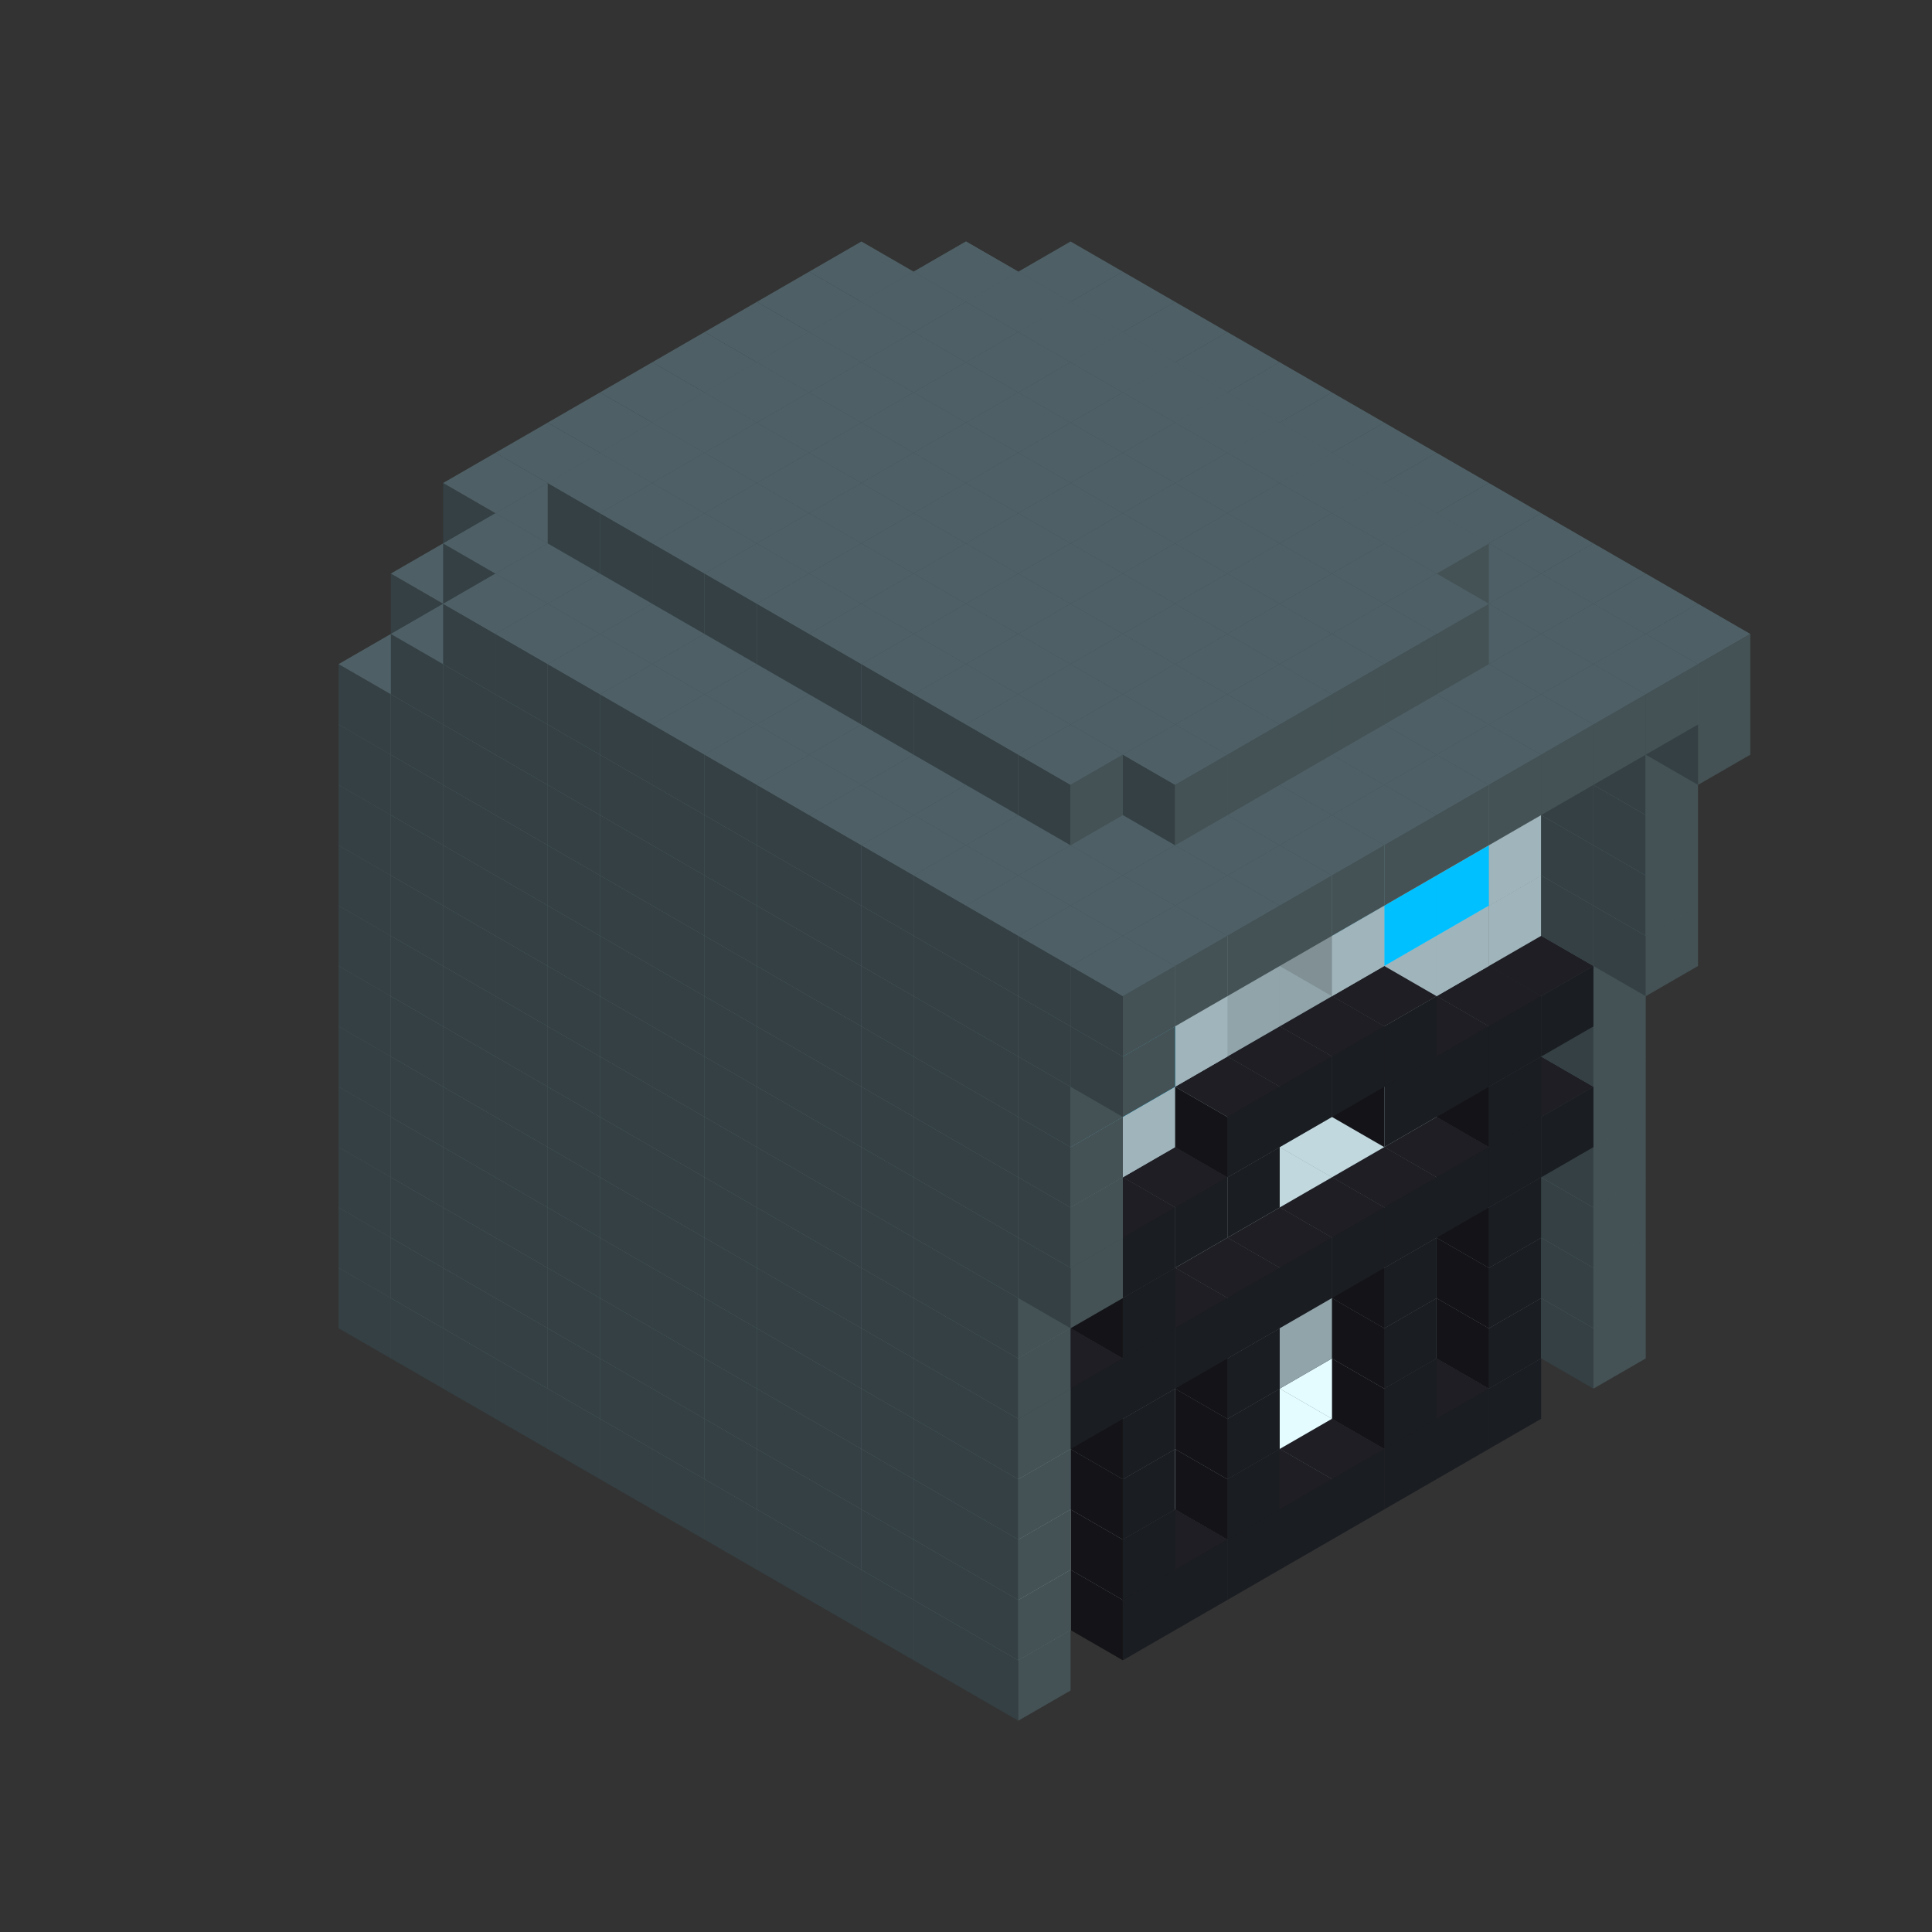 
<svg width='600' height='600' viewBox='4436371 5550000 3200000 3200000' xmlns='http://www.w3.org/2000/svg' xmlns:xlink='http://www.w3.org/1999/xlink'>
<rect x="4436371" y="5550000" width="3200000" height="3200000" fill="#333333" stroke="none"/>
<use xlink:href='#v-0x0000011a-6' transform='translate(1936371,3050000)'/>
<use xlink:href='#v-0x0000011a-6' transform='translate(983738,3600000)'/>
<use xlink:href='#v-0x0000011a-6' transform='translate(2022974,3100000)'/>
<use xlink:href='#v-0x0000011a-6' transform='translate(1070341,3650000)'/>
<use xlink:href='#v-0x0000011a-6' transform='translate(2109577,3150000)'/>
<use xlink:href='#v-0x0000011a-6' transform='translate(1156944,3700000)'/>
<use xlink:href='#v-0x0000011a-6' transform='translate(2196180,3200000)'/>
<use xlink:href='#v-0x0000011a-6' transform='translate(1243547,3750000)'/>
<use xlink:href='#v-0x0000011a-6' transform='translate(2282783,3250000)'/>
<use xlink:href='#v-0x0000011a-6' transform='translate(1330150,3800000)'/>
<use xlink:href='#v-0x0000011a-6' transform='translate(2369386,3300000)'/>
<use xlink:href='#v-0x0000011a-6' transform='translate(1416753,3850000)'/>
<use xlink:href='#v-0x0000011a-6' transform='translate(2455989,3350000)'/>
<use xlink:href='#v-0x0000011a-6' transform='translate(1503356,3900000)'/>
<use xlink:href='#v-0x0000011a-6' transform='translate(2542592,3400000)'/>
<use xlink:href='#v-0x0000011a-6' transform='translate(1589959,3950000)'/>
<use xlink:href='#v-0x0000011a-6' transform='translate(2629195,3450000)'/>
<use xlink:href='#v-0x0000011a-6' transform='translate(1676562,4000000)'/>
<use xlink:href='#v-0x0000011a-6' transform='translate(2715798,3500000)'/>
<use xlink:href='#v-0x0000011a-6' transform='translate(1763165,4050000)'/>
<use xlink:href='#v-0x0000011a-6' transform='translate(2802401,3550000)'/>
<use xlink:href='#v-0x0000011a-6' transform='translate(1849768,4100000)'/>
<use xlink:href='#v-0x0000011a-6' transform='translate(2889004,3600000)'/>
<use xlink:href='#v-0x0000011a-4' transform='translate(2802401,3650000)'/>
<use xlink:href='#v-0x0000011a-4' transform='translate(2715798,3700000)'/>
<use xlink:href='#v-0x0000011a-4' transform='translate(2629195,3750000)'/>
<use xlink:href='#v-0x0000011a-4' transform='translate(2542592,3800000)'/>
<use xlink:href='#v-0x0000011a-4' transform='translate(2455989,3850000)'/>
<use xlink:href='#v-0x0000011a-4' transform='translate(2369386,3900000)'/>
<use xlink:href='#v-0x0000011a-4' transform='translate(2282783,3950000)'/>
<use xlink:href='#v-0x0000011a-4' transform='translate(2196180,4000000)'/>
<use xlink:href='#v-0x0000011a-4' transform='translate(2109577,4050000)'/>
<use xlink:href='#v-0x0000011a-4' transform='translate(2022974,4100000)'/>
<use xlink:href='#v-0x0000011a-6' transform='translate(1936371,4150000)'/>
<use xlink:href='#v-0x0000011a-6' transform='translate(2975607,3650000)'/>
<use xlink:href='#v-0x0000011a-5' transform='translate(2802401,3750000)'/>
<use xlink:href='#v-0x0000011a-5' transform='translate(2715798,3800000)'/>
<use xlink:href='#v-0x0000011a-5' transform='translate(2629195,3850000)'/>
<use xlink:href='#v-0x0000011a-5' transform='translate(2542592,3900000)'/>
<use xlink:href='#v-0x0000011a-5' transform='translate(2455989,3950000)'/>
<use xlink:href='#v-0x0000011a-5' transform='translate(2369386,4000000)'/>
<use xlink:href='#v-0x0000011a-5' transform='translate(2282783,4050000)'/>
<use xlink:href='#v-0x0000011a-5' transform='translate(2196180,4100000)'/>
<use xlink:href='#v-0x0000011a-6' transform='translate(2022974,4200000)'/>
<use xlink:href='#v-0x0000011a-6' transform='translate(1936371,2950000)'/>
<use xlink:href='#v-0x0000011a-6' transform='translate(983738,3500000)'/>
<use xlink:href='#v-0x0000011a-6' transform='translate(2022974,3000000)'/>
<use xlink:href='#v-0x0000011a-6' transform='translate(1070341,3550000)'/>
<use xlink:href='#v-0x0000011a-6' transform='translate(2109577,3050000)'/>
<use xlink:href='#v-0x0000011a-6' transform='translate(1156944,3600000)'/>
<use xlink:href='#v-0x0000011a-6' transform='translate(2196180,3100000)'/>
<use xlink:href='#v-0x0000011a-6' transform='translate(1243547,3650000)'/>
<use xlink:href='#v-0x0000011a-6' transform='translate(2282783,3150000)'/>
<use xlink:href='#v-0x0000011a-6' transform='translate(1330150,3700000)'/>
<use xlink:href='#v-0x0000011a-6' transform='translate(2369386,3200000)'/>
<use xlink:href='#v-0x0000011a-6' transform='translate(1416753,3750000)'/>
<use xlink:href='#v-0x0000011a-6' transform='translate(2455989,3250000)'/>
<use xlink:href='#v-0x0000011a-6' transform='translate(1503356,3800000)'/>
<use xlink:href='#v-0x0000011a-6' transform='translate(2542592,3300000)'/>
<use xlink:href='#v-0x0000011a-6' transform='translate(1589959,3850000)'/>
<use xlink:href='#v-0x0000011a-6' transform='translate(2629195,3350000)'/>
<use xlink:href='#v-0x0000011a-6' transform='translate(1676562,3900000)'/>
<use xlink:href='#v-0x0000011a-6' transform='translate(2715798,3400000)'/>
<use xlink:href='#v-0x0000011a-6' transform='translate(1763165,3950000)'/>
<use xlink:href='#v-0x0000011a-6' transform='translate(2802401,3450000)'/>
<use xlink:href='#v-0x0000011a-2' transform='translate(2715798,3500000)'/>
<use xlink:href='#v-0x0000011a-2' transform='translate(2629195,3550000)'/>
<use xlink:href='#v-0x0000011a-2' transform='translate(2542592,3600000)'/>
<use xlink:href='#v-0x0000011a-2' transform='translate(2455989,3650000)'/>
<use xlink:href='#v-0x0000011a-2' transform='translate(2369386,3700000)'/>
<use xlink:href='#v-0x0000011a-2' transform='translate(2282783,3750000)'/>
<use xlink:href='#v-0x0000011a-2' transform='translate(2196180,3800000)'/>
<use xlink:href='#v-0x0000011a-2' transform='translate(2109577,3850000)'/>
<use xlink:href='#v-0x0000011a-2' transform='translate(2022974,3900000)'/>
<use xlink:href='#v-0x0000011a-2' transform='translate(1936371,3950000)'/>
<use xlink:href='#v-0x0000011a-6' transform='translate(1849768,4000000)'/>
<use xlink:href='#v-0x0000011a-6' transform='translate(2889004,3500000)'/>
<use xlink:href='#v-0x0000011a-1' transform='translate(2802401,3550000)'/>
<use xlink:href='#v-0x0000011a-1' transform='translate(2022974,4000000)'/>
<use xlink:href='#v-0x0000011a-6' transform='translate(1936371,4050000)'/>
<use xlink:href='#v-0x0000011a-6' transform='translate(2975607,3550000)'/>
<use xlink:href='#v-0x0000011a-5' transform='translate(2802401,3650000)'/>
<use xlink:href='#v-0x0000011a-5' transform='translate(2629195,3750000)'/>
<use xlink:href='#v-0x0000011a-5' transform='translate(2369386,3900000)'/>
<use xlink:href='#v-0x0000011a-5' transform='translate(2196180,4000000)'/>
<use xlink:href='#v-0x0000011a-6' transform='translate(2022974,4100000)'/>
<use xlink:href='#v-0x0000011a-6' transform='translate(1936371,2850000)'/>
<use xlink:href='#v-0x0000011a-6' transform='translate(983738,3400000)'/>
<use xlink:href='#v-0x0000011a-6' transform='translate(2022974,2900000)'/>
<use xlink:href='#v-0x0000011a-6' transform='translate(1070341,3450000)'/>
<use xlink:href='#v-0x0000011a-6' transform='translate(2109577,2950000)'/>
<use xlink:href='#v-0x0000011a-2' transform='translate(1243547,3450000)'/>
<use xlink:href='#v-0x0000011a-6' transform='translate(1156944,3500000)'/>
<use xlink:href='#v-0x0000011a-6' transform='translate(2196180,3000000)'/>
<use xlink:href='#v-0x0000011a-2' transform='translate(1330150,3500000)'/>
<use xlink:href='#v-0x0000011a-6' transform='translate(1243547,3550000)'/>
<use xlink:href='#v-0x0000011a-6' transform='translate(2282783,3050000)'/>
<use xlink:href='#v-0x0000011a-2' transform='translate(1416753,3550000)'/>
<use xlink:href='#v-0x0000011a-6' transform='translate(1330150,3600000)'/>
<use xlink:href='#v-0x0000011a-6' transform='translate(2369386,3100000)'/>
<use xlink:href='#v-0x0000011a-2' transform='translate(1503356,3600000)'/>
<use xlink:href='#v-0x0000011a-6' transform='translate(1416753,3650000)'/>
<use xlink:href='#v-0x0000011a-6' transform='translate(2455989,3150000)'/>
<use xlink:href='#v-0x0000011a-2' transform='translate(1589959,3650000)'/>
<use xlink:href='#v-0x0000011a-6' transform='translate(1503356,3700000)'/>
<use xlink:href='#v-0x0000011a-6' transform='translate(2542592,3200000)'/>
<use xlink:href='#v-0x0000011a-2' transform='translate(1676562,3700000)'/>
<use xlink:href='#v-0x0000011a-6' transform='translate(1589959,3750000)'/>
<use xlink:href='#v-0x0000011a-6' transform='translate(2629195,3250000)'/>
<use xlink:href='#v-0x0000011a-2' transform='translate(1763165,3750000)'/>
<use xlink:href='#v-0x0000011a-6' transform='translate(1676562,3800000)'/>
<use xlink:href='#v-0x0000011a-6' transform='translate(2715798,3300000)'/>
<use xlink:href='#v-0x0000011a-2' transform='translate(1849768,3800000)'/>
<use xlink:href='#v-0x0000011a-6' transform='translate(1763165,3850000)'/>
<use xlink:href='#v-0x0000011a-6' transform='translate(2802401,3350000)'/>
<use xlink:href='#v-0x0000011a-2' transform='translate(2715798,3400000)'/>
<use xlink:href='#v-0x0000011a-2' transform='translate(2629195,3450000)'/>
<use xlink:href='#v-0x0000011a-2' transform='translate(2542592,3500000)'/>
<use xlink:href='#v-0x0000011a-2' transform='translate(2455989,3550000)'/>
<use xlink:href='#v-0x0000011a-2' transform='translate(2369386,3600000)'/>
<use xlink:href='#v-0x0000011a-2' transform='translate(2282783,3650000)'/>
<use xlink:href='#v-0x0000011a-2' transform='translate(2196180,3700000)'/>
<use xlink:href='#v-0x0000011a-2' transform='translate(2109577,3750000)'/>
<use xlink:href='#v-0x0000011a-2' transform='translate(2022974,3800000)'/>
<use xlink:href='#v-0x0000011a-2' transform='translate(1936371,3850000)'/>
<use xlink:href='#v-0x0000011a-6' transform='translate(1849768,3900000)'/>
<use xlink:href='#v-0x0000011a-6' transform='translate(2889004,3400000)'/>
<use xlink:href='#v-0x0000011a-6' transform='translate(1936371,3950000)'/>
<use xlink:href='#v-0x0000011a-6' transform='translate(2975607,3450000)'/>
<use xlink:href='#v-0x0000011a-5' transform='translate(2802401,3550000)'/>
<use xlink:href='#v-0x0000011a-5' transform='translate(2629195,3650000)'/>
<use xlink:href='#v-0x0000011a-5' transform='translate(2369386,3800000)'/>
<use xlink:href='#v-0x0000011a-5' transform='translate(2196180,3900000)'/>
<use xlink:href='#v-0x0000011a-6' transform='translate(2022974,4000000)'/>
<use xlink:href='#v-0x0000011a-6' transform='translate(1936371,2750000)'/>
<use xlink:href='#v-0x0000011a-6' transform='translate(983738,3300000)'/>
<use xlink:href='#v-0x0000011a-6' transform='translate(2022974,2800000)'/>
<use xlink:href='#v-0x0000011a-6' transform='translate(1070341,3350000)'/>
<use xlink:href='#v-0x0000011a-6' transform='translate(2109577,2850000)'/>
<use xlink:href='#v-0x0000011a-2' transform='translate(1243547,3350000)'/>
<use xlink:href='#v-0x0000011a-6' transform='translate(1156944,3400000)'/>
<use xlink:href='#v-0x0000011a-6' transform='translate(2196180,2900000)'/>
<use xlink:href='#v-0x0000011a-2' transform='translate(1330150,3400000)'/>
<use xlink:href='#v-0x0000011a-6' transform='translate(1243547,3450000)'/>
<use xlink:href='#v-0x0000011a-6' transform='translate(2282783,2950000)'/>
<use xlink:href='#v-0x0000011a-2' transform='translate(1416753,3450000)'/>
<use xlink:href='#v-0x0000011a-6' transform='translate(1330150,3500000)'/>
<use xlink:href='#v-0x0000011a-6' transform='translate(2369386,3000000)'/>
<use xlink:href='#v-0x0000011a-2' transform='translate(1503356,3500000)'/>
<use xlink:href='#v-0x0000011a-6' transform='translate(1416753,3550000)'/>
<use xlink:href='#v-0x0000011a-6' transform='translate(2455989,3050000)'/>
<use xlink:href='#v-0x0000011a-2' transform='translate(1589959,3550000)'/>
<use xlink:href='#v-0x0000011a-6' transform='translate(1503356,3600000)'/>
<use xlink:href='#v-0x0000011a-6' transform='translate(2542592,3100000)'/>
<use xlink:href='#v-0x0000011a-2' transform='translate(1676562,3600000)'/>
<use xlink:href='#v-0x0000011a-6' transform='translate(1589959,3650000)'/>
<use xlink:href='#v-0x0000011a-6' transform='translate(2629195,3150000)'/>
<use xlink:href='#v-0x0000011a-2' transform='translate(1763165,3650000)'/>
<use xlink:href='#v-0x0000011a-6' transform='translate(1676562,3700000)'/>
<use xlink:href='#v-0x0000011a-6' transform='translate(2715798,3200000)'/>
<use xlink:href='#v-0x0000011a-2' transform='translate(1849768,3700000)'/>
<use xlink:href='#v-0x0000011a-6' transform='translate(1763165,3750000)'/>
<use xlink:href='#v-0x0000011a-6' transform='translate(2802401,3250000)'/>
<use xlink:href='#v-0x0000011a-2' transform='translate(2715798,3300000)'/>
<use xlink:href='#v-0x0000011a-2' transform='translate(2629195,3350000)'/>
<use xlink:href='#v-0x0000011a-2' transform='translate(2542592,3400000)'/>
<use xlink:href='#v-0x0000011a-2' transform='translate(2455989,3450000)'/>
<use xlink:href='#v-0x0000011a-2' transform='translate(2369386,3500000)'/>
<use xlink:href='#v-0x0000011a-2' transform='translate(2282783,3550000)'/>
<use xlink:href='#v-0x0000011a-2' transform='translate(2196180,3600000)'/>
<use xlink:href='#v-0x0000011a-2' transform='translate(2109577,3650000)'/>
<use xlink:href='#v-0x0000011a-2' transform='translate(2022974,3700000)'/>
<use xlink:href='#v-0x0000011a-2' transform='translate(1936371,3750000)'/>
<use xlink:href='#v-0x0000011a-6' transform='translate(1849768,3800000)'/>
<use xlink:href='#v-0x0000011a-6' transform='translate(2889004,3300000)'/>
<use xlink:href='#v-0x0000011a-1' transform='translate(2802401,3350000)'/>
<use xlink:href='#v-0x0000011a-1' transform='translate(2715798,3400000)'/>
<use xlink:href='#v-0x0000011a-1' transform='translate(2629195,3450000)'/>
<use xlink:href='#v-0x0000011a-1' transform='translate(2542592,3500000)'/>
<use xlink:href='#v-0x0000011a-1' transform='translate(2455989,3550000)'/>
<use xlink:href='#v-0x0000011a-1' transform='translate(2369386,3600000)'/>
<use xlink:href='#v-0x0000011a-1' transform='translate(2282783,3650000)'/>
<use xlink:href='#v-0x0000011a-1' transform='translate(2196180,3700000)'/>
<use xlink:href='#v-0x0000011a-1' transform='translate(2109577,3750000)'/>
<use xlink:href='#v-0x0000011a-1' transform='translate(2022974,3800000)'/>
<use xlink:href='#v-0x0000011a-6' transform='translate(1936371,3850000)'/>
<use xlink:href='#v-0x0000011a-6' transform='translate(2975607,3350000)'/>
<use xlink:href='#v-0x0000011a-5' transform='translate(2802401,3450000)'/>
<use xlink:href='#v-0x0000011a-5' transform='translate(2629195,3550000)'/>
<use xlink:href='#v-0x0000011a-5' transform='translate(2369386,3700000)'/>
<use xlink:href='#v-0x0000011a-5' transform='translate(2196180,3800000)'/>
<use xlink:href='#v-0x0000011a-6' transform='translate(2022974,3900000)'/>
<use xlink:href='#v-0x0000011a-6' transform='translate(1936371,2650000)'/>
<use xlink:href='#v-0x0000011a-6' transform='translate(983738,3200000)'/>
<use xlink:href='#v-0x0000011a-6' transform='translate(2022974,2700000)'/>
<use xlink:href='#v-0x0000011a-6' transform='translate(1070341,3250000)'/>
<use xlink:href='#v-0x0000011a-6' transform='translate(2109577,2750000)'/>
<use xlink:href='#v-0x0000011a-2' transform='translate(1243547,3250000)'/>
<use xlink:href='#v-0x0000011a-6' transform='translate(1156944,3300000)'/>
<use xlink:href='#v-0x0000011a-6' transform='translate(2196180,2800000)'/>
<use xlink:href='#v-0x0000011a-2' transform='translate(1330150,3300000)'/>
<use xlink:href='#v-0x0000011a-6' transform='translate(1243547,3350000)'/>
<use xlink:href='#v-0x0000011a-6' transform='translate(2282783,2850000)'/>
<use xlink:href='#v-0x0000011a-2' transform='translate(1416753,3350000)'/>
<use xlink:href='#v-0x0000011a-6' transform='translate(1330150,3400000)'/>
<use xlink:href='#v-0x0000011a-6' transform='translate(2369386,2900000)'/>
<use xlink:href='#v-0x0000011a-2' transform='translate(1503356,3400000)'/>
<use xlink:href='#v-0x0000011a-6' transform='translate(1416753,3450000)'/>
<use xlink:href='#v-0x0000011a-6' transform='translate(2455989,2950000)'/>
<use xlink:href='#v-0x0000011a-2' transform='translate(1589959,3450000)'/>
<use xlink:href='#v-0x0000011a-6' transform='translate(1503356,3500000)'/>
<use xlink:href='#v-0x0000011a-6' transform='translate(2542592,3000000)'/>
<use xlink:href='#v-0x0000011a-2' transform='translate(1676562,3500000)'/>
<use xlink:href='#v-0x0000011a-6' transform='translate(1589959,3550000)'/>
<use xlink:href='#v-0x0000011a-6' transform='translate(2629195,3050000)'/>
<use xlink:href='#v-0x0000011a-2' transform='translate(1763165,3550000)'/>
<use xlink:href='#v-0x0000011a-6' transform='translate(1676562,3600000)'/>
<use xlink:href='#v-0x0000011a-6' transform='translate(2715798,3100000)'/>
<use xlink:href='#v-0x0000011a-2' transform='translate(1849768,3600000)'/>
<use xlink:href='#v-0x0000011a-6' transform='translate(1763165,3650000)'/>
<use xlink:href='#v-0x0000011a-6' transform='translate(2802401,3150000)'/>
<use xlink:href='#v-0x0000011a-2' transform='translate(2715798,3200000)'/>
<use xlink:href='#v-0x0000011a-2' transform='translate(2629195,3250000)'/>
<use xlink:href='#v-0x0000011a-2' transform='translate(2542592,3300000)'/>
<use xlink:href='#v-0x0000011a-2' transform='translate(2455989,3350000)'/>
<use xlink:href='#v-0x0000011a-2' transform='translate(2369386,3400000)'/>
<use xlink:href='#v-0x0000011a-2' transform='translate(2282783,3450000)'/>
<use xlink:href='#v-0x0000011a-2' transform='translate(2196180,3500000)'/>
<use xlink:href='#v-0x0000011a-2' transform='translate(2109577,3550000)'/>
<use xlink:href='#v-0x0000011a-2' transform='translate(2022974,3600000)'/>
<use xlink:href='#v-0x0000011a-2' transform='translate(1936371,3650000)'/>
<use xlink:href='#v-0x0000011a-6' transform='translate(1849768,3700000)'/>
<use xlink:href='#v-0x0000011a-6' transform='translate(2889004,3200000)'/>
<use xlink:href='#v-0x0000011a-1' transform='translate(2802401,3250000)'/>
<use xlink:href='#v-0x0000011a-1' transform='translate(2715798,3300000)'/>
<use xlink:href='#v-0x0000011a-1' transform='translate(2629195,3350000)'/>
<use xlink:href='#v-0x0000011a-1' transform='translate(2542592,3400000)'/>
<use xlink:href='#v-0x0000011a-1' transform='translate(2455989,3450000)'/>
<use xlink:href='#v-0x0000011a-1' transform='translate(2369386,3500000)'/>
<use xlink:href='#v-0x0000011a-1' transform='translate(2282783,3550000)'/>
<use xlink:href='#v-0x0000011a-1' transform='translate(2196180,3600000)'/>
<use xlink:href='#v-0x0000011a-1' transform='translate(2109577,3650000)'/>
<use xlink:href='#v-0x0000011a-1' transform='translate(2022974,3700000)'/>
<use xlink:href='#v-0x0000011a-6' transform='translate(1936371,3750000)'/>
<use xlink:href='#v-0x0000011a-6' transform='translate(2975607,3250000)'/>
<use xlink:href='#v-0x0000011a-5' transform='translate(2889004,3300000)'/>
<use xlink:href='#v-0x0000011a-5' transform='translate(2802401,3350000)'/>
<use xlink:href='#v-0x0000011a-5' transform='translate(2715798,3400000)'/>
<use xlink:href='#v-0x0000011a-5' transform='translate(2629195,3450000)'/>
<use xlink:href='#v-0x0000011a-5' transform='translate(2542592,3500000)'/>
<use xlink:href='#v-0x0000011a-5' transform='translate(2455989,3550000)'/>
<use xlink:href='#v-0x0000011a-5' transform='translate(2369386,3600000)'/>
<use xlink:href='#v-0x0000011a-5' transform='translate(2282783,3650000)'/>
<use xlink:href='#v-0x0000011a-5' transform='translate(2196180,3700000)'/>
<use xlink:href='#v-0x0000011a-5' transform='translate(2109577,3750000)'/>
<use xlink:href='#v-0x0000011a-6' transform='translate(2022974,3800000)'/>
<use xlink:href='#v-0x0000011a-6' transform='translate(1936371,2550000)'/>
<use xlink:href='#v-0x0000011a-6' transform='translate(983738,3100000)'/>
<use xlink:href='#v-0x0000011a-6' transform='translate(2022974,2600000)'/>
<use xlink:href='#v-0x0000011a-6' transform='translate(1070341,3150000)'/>
<use xlink:href='#v-0x0000011a-6' transform='translate(2109577,2650000)'/>
<use xlink:href='#v-0x0000011a-2' transform='translate(1243547,3150000)'/>
<use xlink:href='#v-0x0000011a-6' transform='translate(1156944,3200000)'/>
<use xlink:href='#v-0x0000011a-6' transform='translate(2196180,2700000)'/>
<use xlink:href='#v-0x0000011a-2' transform='translate(1330150,3200000)'/>
<use xlink:href='#v-0x0000011a-6' transform='translate(1243547,3250000)'/>
<use xlink:href='#v-0x0000011a-6' transform='translate(2282783,2750000)'/>
<use xlink:href='#v-0x0000011a-2' transform='translate(1416753,3250000)'/>
<use xlink:href='#v-0x0000011a-6' transform='translate(1330150,3300000)'/>
<use xlink:href='#v-0x0000011a-6' transform='translate(2369386,2800000)'/>
<use xlink:href='#v-0x0000011a-2' transform='translate(1503356,3300000)'/>
<use xlink:href='#v-0x0000011a-6' transform='translate(1416753,3350000)'/>
<use xlink:href='#v-0x0000011a-6' transform='translate(2455989,2850000)'/>
<use xlink:href='#v-0x0000011a-2' transform='translate(1589959,3350000)'/>
<use xlink:href='#v-0x0000011a-6' transform='translate(1503356,3400000)'/>
<use xlink:href='#v-0x0000011a-6' transform='translate(2542592,2900000)'/>
<use xlink:href='#v-0x0000011a-2' transform='translate(1676562,3400000)'/>
<use xlink:href='#v-0x0000011a-6' transform='translate(1589959,3450000)'/>
<use xlink:href='#v-0x0000011a-6' transform='translate(2629195,2950000)'/>
<use xlink:href='#v-0x0000011a-2' transform='translate(1763165,3450000)'/>
<use xlink:href='#v-0x0000011a-6' transform='translate(1676562,3500000)'/>
<use xlink:href='#v-0x0000011a-6' transform='translate(2715798,3000000)'/>
<use xlink:href='#v-0x0000011a-2' transform='translate(1849768,3500000)'/>
<use xlink:href='#v-0x0000011a-6' transform='translate(1763165,3550000)'/>
<use xlink:href='#v-0x0000011a-6' transform='translate(2802401,3050000)'/>
<use xlink:href='#v-0x0000011a-2' transform='translate(2715798,3100000)'/>
<use xlink:href='#v-0x0000011a-2' transform='translate(2629195,3150000)'/>
<use xlink:href='#v-0x0000011a-2' transform='translate(2542592,3200000)'/>
<use xlink:href='#v-0x0000011a-2' transform='translate(2455989,3250000)'/>
<use xlink:href='#v-0x0000011a-2' transform='translate(2369386,3300000)'/>
<use xlink:href='#v-0x0000011a-2' transform='translate(2282783,3350000)'/>
<use xlink:href='#v-0x0000011a-2' transform='translate(2196180,3400000)'/>
<use xlink:href='#v-0x0000011a-2' transform='translate(2109577,3450000)'/>
<use xlink:href='#v-0x0000011a-2' transform='translate(2022974,3500000)'/>
<use xlink:href='#v-0x0000011a-2' transform='translate(1936371,3550000)'/>
<use xlink:href='#v-0x0000011a-6' transform='translate(1849768,3600000)'/>
<use xlink:href='#v-0x0000011a-6' transform='translate(2889004,3100000)'/>
<use xlink:href='#v-0x0000011a-6' transform='translate(1936371,3650000)'/>
<use xlink:href='#v-0x0000011a-6' transform='translate(2975607,3150000)'/>
<use xlink:href='#v-0x0000011a-5' transform='translate(2802401,3250000)'/>
<use xlink:href='#v-0x0000011a-5' transform='translate(2196180,3600000)'/>
<use xlink:href='#v-0x0000011a-6' transform='translate(2022974,3700000)'/>
<use xlink:href='#v-0x0000011a-6' transform='translate(1936371,2450000)'/>
<use xlink:href='#v-0x0000011a-6' transform='translate(983738,3000000)'/>
<use xlink:href='#v-0x0000011a-6' transform='translate(2022974,2500000)'/>
<use xlink:href='#v-0x0000011a-6' transform='translate(1070341,3050000)'/>
<use xlink:href='#v-0x0000011a-6' transform='translate(2109577,2550000)'/>
<use xlink:href='#v-0x0000011a-2' transform='translate(1243547,3050000)'/>
<use xlink:href='#v-0x0000011a-6' transform='translate(1156944,3100000)'/>
<use xlink:href='#v-0x0000011a-6' transform='translate(2196180,2600000)'/>
<use xlink:href='#v-0x0000011a-2' transform='translate(1330150,3100000)'/>
<use xlink:href='#v-0x0000011a-6' transform='translate(1243547,3150000)'/>
<use xlink:href='#v-0x0000011a-6' transform='translate(2282783,2650000)'/>
<use xlink:href='#v-0x0000011a-2' transform='translate(1416753,3150000)'/>
<use xlink:href='#v-0x0000011a-6' transform='translate(1330150,3200000)'/>
<use xlink:href='#v-0x0000011a-6' transform='translate(2369386,2700000)'/>
<use xlink:href='#v-0x0000011a-2' transform='translate(1503356,3200000)'/>
<use xlink:href='#v-0x0000011a-6' transform='translate(1416753,3250000)'/>
<use xlink:href='#v-0x0000011a-6' transform='translate(2455989,2750000)'/>
<use xlink:href='#v-0x0000011a-2' transform='translate(1589959,3250000)'/>
<use xlink:href='#v-0x0000011a-6' transform='translate(1503356,3300000)'/>
<use xlink:href='#v-0x0000011a-6' transform='translate(2542592,2800000)'/>
<use xlink:href='#v-0x0000011a-2' transform='translate(1676562,3300000)'/>
<use xlink:href='#v-0x0000011a-6' transform='translate(1589959,3350000)'/>
<use xlink:href='#v-0x0000011a-6' transform='translate(2629195,2850000)'/>
<use xlink:href='#v-0x0000011a-2' transform='translate(1763165,3350000)'/>
<use xlink:href='#v-0x0000011a-6' transform='translate(1676562,3400000)'/>
<use xlink:href='#v-0x0000011a-6' transform='translate(2715798,2900000)'/>
<use xlink:href='#v-0x0000011a-2' transform='translate(1849768,3400000)'/>
<use xlink:href='#v-0x0000011a-6' transform='translate(1763165,3450000)'/>
<use xlink:href='#v-0x0000011a-6' transform='translate(2802401,2950000)'/>
<use xlink:href='#v-0x0000011a-2' transform='translate(2715798,3000000)'/>
<use xlink:href='#v-0x0000011a-2' transform='translate(2629195,3050000)'/>
<use xlink:href='#v-0x0000011a-2' transform='translate(2542592,3100000)'/>
<use xlink:href='#v-0x0000011a-2' transform='translate(2455989,3150000)'/>
<use xlink:href='#v-0x0000011a-2' transform='translate(2369386,3200000)'/>
<use xlink:href='#v-0x0000011a-2' transform='translate(2282783,3250000)'/>
<use xlink:href='#v-0x0000011a-2' transform='translate(2196180,3300000)'/>
<use xlink:href='#v-0x0000011a-2' transform='translate(2109577,3350000)'/>
<use xlink:href='#v-0x0000011a-2' transform='translate(2022974,3400000)'/>
<use xlink:href='#v-0x0000011a-2' transform='translate(1936371,3450000)'/>
<use xlink:href='#v-0x0000011a-6' transform='translate(1849768,3500000)'/>
<use xlink:href='#v-0x0000011a-6' transform='translate(2889004,3000000)'/>
<use xlink:href='#v-0x0000011a-6' transform='translate(1936371,3550000)'/>
<use xlink:href='#v-0x0000011a-6' transform='translate(2975607,3050000)'/>
<use xlink:href='#v-0x0000011a-5' transform='translate(2889004,3100000)'/>
<use xlink:href='#v-0x0000011a-5' transform='translate(2802401,3150000)'/>
<use xlink:href='#v-0x0000011a-5' transform='translate(2715798,3200000)'/>
<use xlink:href='#v-0x0000011a-5' transform='translate(2629195,3250000)'/>
<use xlink:href='#v-0x0000011a-5' transform='translate(2369386,3400000)'/>
<use xlink:href='#v-0x0000011a-5' transform='translate(2282783,3450000)'/>
<use xlink:href='#v-0x0000011a-5' transform='translate(2196180,3500000)'/>
<use xlink:href='#v-0x0000011a-5' transform='translate(2109577,3550000)'/>
<use xlink:href='#v-0x0000011a-6' transform='translate(2022974,3600000)'/>
<use xlink:href='#v-0x0000011a-6' transform='translate(1936371,2350000)'/>
<use xlink:href='#v-0x0000011a-6' transform='translate(983738,2900000)'/>
<use xlink:href='#v-0x0000011a-6' transform='translate(2022974,2400000)'/>
<use xlink:href='#v-0x0000011a-6' transform='translate(1070341,2950000)'/>
<use xlink:href='#v-0x0000011a-6' transform='translate(2109577,2450000)'/>
<use xlink:href='#v-0x0000011a-2' transform='translate(1243547,2950000)'/>
<use xlink:href='#v-0x0000011a-6' transform='translate(1156944,3000000)'/>
<use xlink:href='#v-0x0000011a-6' transform='translate(2196180,2500000)'/>
<use xlink:href='#v-0x0000011a-2' transform='translate(1330150,3000000)'/>
<use xlink:href='#v-0x0000011a-6' transform='translate(1243547,3050000)'/>
<use xlink:href='#v-0x0000011a-6' transform='translate(2282783,2550000)'/>
<use xlink:href='#v-0x0000011a-2' transform='translate(1416753,3050000)'/>
<use xlink:href='#v-0x0000011a-6' transform='translate(1330150,3100000)'/>
<use xlink:href='#v-0x0000011a-6' transform='translate(2369386,2600000)'/>
<use xlink:href='#v-0x0000011a-2' transform='translate(1503356,3100000)'/>
<use xlink:href='#v-0x0000011a-6' transform='translate(1416753,3150000)'/>
<use xlink:href='#v-0x0000011a-6' transform='translate(2455989,2650000)'/>
<use xlink:href='#v-0x0000011a-2' transform='translate(1589959,3150000)'/>
<use xlink:href='#v-0x0000011a-6' transform='translate(1503356,3200000)'/>
<use xlink:href='#v-0x0000011a-6' transform='translate(2542592,2700000)'/>
<use xlink:href='#v-0x0000011a-2' transform='translate(1676562,3200000)'/>
<use xlink:href='#v-0x0000011a-6' transform='translate(1589959,3250000)'/>
<use xlink:href='#v-0x0000011a-6' transform='translate(2629195,2750000)'/>
<use xlink:href='#v-0x0000011a-2' transform='translate(1763165,3250000)'/>
<use xlink:href='#v-0x0000011a-6' transform='translate(1676562,3300000)'/>
<use xlink:href='#v-0x0000011a-6' transform='translate(2715798,2800000)'/>
<use xlink:href='#v-0x0000011a-2' transform='translate(1849768,3300000)'/>
<use xlink:href='#v-0x0000011a-6' transform='translate(1763165,3350000)'/>
<use xlink:href='#v-0x0000011a-6' transform='translate(2802401,2850000)'/>
<use xlink:href='#v-0x0000011a-2' transform='translate(2715798,2900000)'/>
<use xlink:href='#v-0x0000011a-2' transform='translate(2629195,2950000)'/>
<use xlink:href='#v-0x0000011a-2' transform='translate(2542592,3000000)'/>
<use xlink:href='#v-0x0000011a-2' transform='translate(2455989,3050000)'/>
<use xlink:href='#v-0x0000011a-2' transform='translate(2369386,3100000)'/>
<use xlink:href='#v-0x0000011a-2' transform='translate(2282783,3150000)'/>
<use xlink:href='#v-0x0000011a-2' transform='translate(2196180,3200000)'/>
<use xlink:href='#v-0x0000011a-2' transform='translate(2109577,3250000)'/>
<use xlink:href='#v-0x0000011a-2' transform='translate(2022974,3300000)'/>
<use xlink:href='#v-0x0000011a-2' transform='translate(1936371,3350000)'/>
<use xlink:href='#v-0x0000011a-6' transform='translate(1849768,3400000)'/>
<use xlink:href='#v-0x0000011a-6' transform='translate(2889004,2900000)'/>
<use xlink:href='#v-0x0000011a-1' transform='translate(2802401,2950000)'/>
<use xlink:href='#v-0x0000011a-1' transform='translate(2715798,3000000)'/>
<use xlink:href='#v-0x0000011a-1' transform='translate(2629195,3050000)'/>
<use xlink:href='#v-0x0000011a-1' transform='translate(2196180,3300000)'/>
<use xlink:href='#v-0x0000011a-1' transform='translate(2109577,3350000)'/>
<use xlink:href='#v-0x0000011a-1' transform='translate(2022974,3400000)'/>
<use xlink:href='#v-0x0000011a-6' transform='translate(1936371,3450000)'/>
<use xlink:href='#v-0x0000011a-6' transform='translate(2975607,2950000)'/>
<use xlink:href='#v-0x0000011a-5' transform='translate(2629195,3150000)'/>
<use xlink:href='#v-0x0000011a-5' transform='translate(2542592,3200000)'/>
<use xlink:href='#v-0x0000011a-5' transform='translate(2455989,3250000)'/>
<use xlink:href='#v-0x0000011a-5' transform='translate(2369386,3300000)'/>
<use xlink:href='#v-0x0000011a-6' transform='translate(2022974,3500000)'/>
<use xlink:href='#v-0x0000011a-6' transform='translate(3062210,3000000)'/>
<use xlink:href='#v-0x0000011a-6' transform='translate(2109577,3550000)'/>
<use xlink:href='#v-0x0000011a-6' transform='translate(1936371,2250000)'/>
<use xlink:href='#v-0x0000011a-6' transform='translate(983738,2800000)'/>
<use xlink:href='#v-0x0000011a-6' transform='translate(2022974,2300000)'/>
<use xlink:href='#v-0x0000011a-6' transform='translate(1070341,2850000)'/>
<use xlink:href='#v-0x0000011a-6' transform='translate(2109577,2350000)'/>
<use xlink:href='#v-0x0000011a-2' transform='translate(1243547,2850000)'/>
<use xlink:href='#v-0x0000011a-6' transform='translate(1156944,2900000)'/>
<use xlink:href='#v-0x0000011a-6' transform='translate(2196180,2400000)'/>
<use xlink:href='#v-0x0000011a-2' transform='translate(1330150,2900000)'/>
<use xlink:href='#v-0x0000011a-6' transform='translate(1243547,2950000)'/>
<use xlink:href='#v-0x0000011a-6' transform='translate(2282783,2450000)'/>
<use xlink:href='#v-0x0000011a-2' transform='translate(1416753,2950000)'/>
<use xlink:href='#v-0x0000011a-6' transform='translate(1330150,3000000)'/>
<use xlink:href='#v-0x0000011a-6' transform='translate(2369386,2500000)'/>
<use xlink:href='#v-0x0000011a-2' transform='translate(1503356,3000000)'/>
<use xlink:href='#v-0x0000011a-6' transform='translate(1416753,3050000)'/>
<use xlink:href='#v-0x0000011a-6' transform='translate(2455989,2550000)'/>
<use xlink:href='#v-0x0000011a-2' transform='translate(1589959,3050000)'/>
<use xlink:href='#v-0x0000011a-6' transform='translate(1503356,3100000)'/>
<use xlink:href='#v-0x0000011a-6' transform='translate(2542592,2600000)'/>
<use xlink:href='#v-0x0000011a-2' transform='translate(1676562,3100000)'/>
<use xlink:href='#v-0x0000011a-6' transform='translate(1589959,3150000)'/>
<use xlink:href='#v-0x0000011a-6' transform='translate(2629195,2650000)'/>
<use xlink:href='#v-0x0000011a-2' transform='translate(1763165,3150000)'/>
<use xlink:href='#v-0x0000011a-6' transform='translate(1676562,3200000)'/>
<use xlink:href='#v-0x0000011a-6' transform='translate(2715798,2700000)'/>
<use xlink:href='#v-0x0000011a-2' transform='translate(1849768,3200000)'/>
<use xlink:href='#v-0x0000011a-6' transform='translate(1763165,3250000)'/>
<use xlink:href='#v-0x0000011a-6' transform='translate(2802401,2750000)'/>
<use xlink:href='#v-0x0000011a-2' transform='translate(2715798,2800000)'/>
<use xlink:href='#v-0x0000011a-2' transform='translate(2629195,2850000)'/>
<use xlink:href='#v-0x0000011a-2' transform='translate(2542592,2900000)'/>
<use xlink:href='#v-0x0000011a-2' transform='translate(2455989,2950000)'/>
<use xlink:href='#v-0x0000011a-2' transform='translate(2369386,3000000)'/>
<use xlink:href='#v-0x0000011a-2' transform='translate(2282783,3050000)'/>
<use xlink:href='#v-0x0000011a-2' transform='translate(2196180,3100000)'/>
<use xlink:href='#v-0x0000011a-2' transform='translate(2109577,3150000)'/>
<use xlink:href='#v-0x0000011a-2' transform='translate(2022974,3200000)'/>
<use xlink:href='#v-0x0000011a-2' transform='translate(1936371,3250000)'/>
<use xlink:href='#v-0x0000011a-6' transform='translate(1849768,3300000)'/>
<use xlink:href='#v-0x0000011a-6' transform='translate(2889004,2800000)'/>
<use xlink:href='#v-0x0000011a-1' transform='translate(2802401,2850000)'/>
<use xlink:href='#v-0x0000011a-3' transform='translate(2715798,2900000)'/>
<use xlink:href='#v-0x0000011a-3' transform='translate(2629195,2950000)'/>
<use xlink:href='#v-0x0000011a-1' transform='translate(2542592,3000000)'/>
<use xlink:href='#v-0x0000011a-1' transform='translate(2282783,3150000)'/>
<use xlink:href='#v-0x0000011a-3' transform='translate(2196180,3200000)'/>
<use xlink:href='#v-0x0000011a-3' transform='translate(2109577,3250000)'/>
<use xlink:href='#v-0x0000011a-1' transform='translate(2022974,3300000)'/>
<use xlink:href='#v-0x0000011a-6' transform='translate(1936371,3350000)'/>
<use xlink:href='#v-0x0000011a-6' transform='translate(2975607,2850000)'/>
<use xlink:href='#v-0x0000011a-6' transform='translate(2022974,3400000)'/>
<use xlink:href='#v-0x0000011a-6' transform='translate(3062210,2900000)'/>
<use xlink:href='#v-0x0000011a-6' transform='translate(2109577,3450000)'/>
<use xlink:href='#v-0x0000011a-6' transform='translate(1936371,2150000)'/>
<use xlink:href='#v-0x0000011a-6' transform='translate(983738,2700000)'/>
<use xlink:href='#v-0x0000011a-6' transform='translate(2022974,2200000)'/>
<use xlink:href='#v-0x0000011a-6' transform='translate(1070341,2750000)'/>
<use xlink:href='#v-0x0000011a-6' transform='translate(2109577,2250000)'/>
<use xlink:href='#v-0x0000011a-2' transform='translate(1243547,2750000)'/>
<use xlink:href='#v-0x0000011a-6' transform='translate(1156944,2800000)'/>
<use xlink:href='#v-0x0000011a-6' transform='translate(2196180,2300000)'/>
<use xlink:href='#v-0x0000011a-2' transform='translate(1330150,2800000)'/>
<use xlink:href='#v-0x0000011a-6' transform='translate(1243547,2850000)'/>
<use xlink:href='#v-0x0000011a-6' transform='translate(2282783,2350000)'/>
<use xlink:href='#v-0x0000011a-2' transform='translate(1416753,2850000)'/>
<use xlink:href='#v-0x0000011a-6' transform='translate(1330150,2900000)'/>
<use xlink:href='#v-0x0000011a-6' transform='translate(2369386,2400000)'/>
<use xlink:href='#v-0x0000011a-2' transform='translate(1503356,2900000)'/>
<use xlink:href='#v-0x0000011a-6' transform='translate(1416753,2950000)'/>
<use xlink:href='#v-0x0000011a-6' transform='translate(2455989,2450000)'/>
<use xlink:href='#v-0x0000011a-2' transform='translate(1589959,2950000)'/>
<use xlink:href='#v-0x0000011a-6' transform='translate(1503356,3000000)'/>
<use xlink:href='#v-0x0000011a-6' transform='translate(2542592,2500000)'/>
<use xlink:href='#v-0x0000011a-2' transform='translate(1676562,3000000)'/>
<use xlink:href='#v-0x0000011a-6' transform='translate(1589959,3050000)'/>
<use xlink:href='#v-0x0000011a-6' transform='translate(2629195,2550000)'/>
<use xlink:href='#v-0x0000011a-2' transform='translate(1763165,3050000)'/>
<use xlink:href='#v-0x0000011a-6' transform='translate(1676562,3100000)'/>
<use xlink:href='#v-0x0000011a-6' transform='translate(2715798,2600000)'/>
<use xlink:href='#v-0x0000011a-2' transform='translate(1849768,3100000)'/>
<use xlink:href='#v-0x0000011a-6' transform='translate(1763165,3150000)'/>
<use xlink:href='#v-0x0000011a-6' transform='translate(2802401,2650000)'/>
<use xlink:href='#v-0x0000011a-2' transform='translate(2715798,2700000)'/>
<use xlink:href='#v-0x0000011a-2' transform='translate(2629195,2750000)'/>
<use xlink:href='#v-0x0000011a-2' transform='translate(2542592,2800000)'/>
<use xlink:href='#v-0x0000011a-2' transform='translate(2455989,2850000)'/>
<use xlink:href='#v-0x0000011a-2' transform='translate(2369386,2900000)'/>
<use xlink:href='#v-0x0000011a-2' transform='translate(2282783,2950000)'/>
<use xlink:href='#v-0x0000011a-2' transform='translate(2196180,3000000)'/>
<use xlink:href='#v-0x0000011a-2' transform='translate(2109577,3050000)'/>
<use xlink:href='#v-0x0000011a-2' transform='translate(2022974,3100000)'/>
<use xlink:href='#v-0x0000011a-2' transform='translate(1936371,3150000)'/>
<use xlink:href='#v-0x0000011a-6' transform='translate(1849768,3200000)'/>
<use xlink:href='#v-0x0000011a-6' transform='translate(2889004,2700000)'/>
<use xlink:href='#v-0x0000011a-1' transform='translate(2802401,2750000)'/>
<use xlink:href='#v-0x0000011a-1' transform='translate(2715798,2800000)'/>
<use xlink:href='#v-0x0000011a-1' transform='translate(2629195,2850000)'/>
<use xlink:href='#v-0x0000011a-1' transform='translate(2196180,3100000)'/>
<use xlink:href='#v-0x0000011a-1' transform='translate(2109577,3150000)'/>
<use xlink:href='#v-0x0000011a-1' transform='translate(2022974,3200000)'/>
<use xlink:href='#v-0x0000011a-6' transform='translate(1936371,3250000)'/>
<use xlink:href='#v-0x0000011a-6' transform='translate(2975607,2750000)'/>
<use xlink:href='#v-0x0000011a-6' transform='translate(2022974,3300000)'/>
<use xlink:href='#v-0x0000011a-6' transform='translate(3062210,2800000)'/>
<use xlink:href='#v-0x0000011a-6' transform='translate(2109577,3350000)'/>
<use xlink:href='#v-0x0000011a-6' transform='translate(1936371,2050000)'/>
<use xlink:href='#v-0x0000011a-6' transform='translate(983738,2600000)'/>
<use xlink:href='#v-0x0000011a-6' transform='translate(2022974,2100000)'/>
<use xlink:href='#v-0x0000011a-6' transform='translate(1070341,2650000)'/>
<use xlink:href='#v-0x0000011a-6' transform='translate(2109577,2150000)'/>
<use xlink:href='#v-0x0000011a-6' transform='translate(1156944,2700000)'/>
<use xlink:href='#v-0x0000011a-6' transform='translate(2196180,2200000)'/>
<use xlink:href='#v-0x0000011a-6' transform='translate(1243547,2750000)'/>
<use xlink:href='#v-0x0000011a-6' transform='translate(2282783,2250000)'/>
<use xlink:href='#v-0x0000011a-6' transform='translate(1330150,2800000)'/>
<use xlink:href='#v-0x0000011a-6' transform='translate(2369386,2300000)'/>
<use xlink:href='#v-0x0000011a-6' transform='translate(1416753,2850000)'/>
<use xlink:href='#v-0x0000011a-6' transform='translate(2455989,2350000)'/>
<use xlink:href='#v-0x0000011a-6' transform='translate(1503356,2900000)'/>
<use xlink:href='#v-0x0000011a-6' transform='translate(2542592,2400000)'/>
<use xlink:href='#v-0x0000011a-6' transform='translate(1589959,2950000)'/>
<use xlink:href='#v-0x0000011a-6' transform='translate(2629195,2450000)'/>
<use xlink:href='#v-0x0000011a-6' transform='translate(1676562,3000000)'/>
<use xlink:href='#v-0x0000011a-6' transform='translate(2715798,2500000)'/>
<use xlink:href='#v-0x0000011a-6' transform='translate(1763165,3050000)'/>
<use xlink:href='#v-0x0000011a-6' transform='translate(2802401,2550000)'/>
<use xlink:href='#v-0x0000011a-2' transform='translate(2715798,2600000)'/>
<use xlink:href='#v-0x0000011a-2' transform='translate(2629195,2650000)'/>
<use xlink:href='#v-0x0000011a-2' transform='translate(2542592,2700000)'/>
<use xlink:href='#v-0x0000011a-2' transform='translate(2455989,2750000)'/>
<use xlink:href='#v-0x0000011a-2' transform='translate(2369386,2800000)'/>
<use xlink:href='#v-0x0000011a-2' transform='translate(2282783,2850000)'/>
<use xlink:href='#v-0x0000011a-2' transform='translate(2196180,2900000)'/>
<use xlink:href='#v-0x0000011a-2' transform='translate(2109577,2950000)'/>
<use xlink:href='#v-0x0000011a-2' transform='translate(2022974,3000000)'/>
<use xlink:href='#v-0x0000011a-2' transform='translate(1936371,3050000)'/>
<use xlink:href='#v-0x0000011a-6' transform='translate(1849768,3100000)'/>
<use xlink:href='#v-0x0000011a-6' transform='translate(2889004,2600000)'/>
<use xlink:href='#v-0x0000011a-6' transform='translate(1936371,3150000)'/>
<use xlink:href='#v-0x0000011a-6' transform='translate(2975607,2650000)'/>
<use xlink:href='#v-0x0000011a-6' transform='translate(2022974,3200000)'/>
<use xlink:href='#v-0x0000011a-6' transform='translate(3062210,2700000)'/>
<use xlink:href='#v-0x0000011a-6' transform='translate(2109577,3250000)'/>
<use xlink:href='#v-0x0000011a-6' transform='translate(1849768,2000000)'/>
<use xlink:href='#v-0x0000011a-6' transform='translate(1763165,2050000)'/>
<use xlink:href='#v-0x0000011a-6' transform='translate(1676562,2100000)'/>
<use xlink:href='#v-0x0000011a-6' transform='translate(1589959,2150000)'/>
<use xlink:href='#v-0x0000011a-6' transform='translate(1503356,2200000)'/>
<use xlink:href='#v-0x0000011a-6' transform='translate(1416753,2250000)'/>
<use xlink:href='#v-0x0000011a-6' transform='translate(1330150,2300000)'/>
<use xlink:href='#v-0x0000011a-6' transform='translate(1243547,2350000)'/>
<use xlink:href='#v-0x0000011a-6' transform='translate(1156944,2400000)'/>
<use xlink:href='#v-0x0000011a-6' transform='translate(1070341,2450000)'/>
<use xlink:href='#v-0x0000011a-6' transform='translate(2022974,2000000)'/>
<use xlink:href='#v-0x0000011a-1' transform='translate(1936371,2050000)'/>
<use xlink:href='#v-0x0000011a-1' transform='translate(1849768,2100000)'/>
<use xlink:href='#v-0x0000011a-1' transform='translate(1763165,2150000)'/>
<use xlink:href='#v-0x0000011a-1' transform='translate(1676562,2200000)'/>
<use xlink:href='#v-0x0000011a-1' transform='translate(1589959,2250000)'/>
<use xlink:href='#v-0x0000011a-1' transform='translate(1503356,2300000)'/>
<use xlink:href='#v-0x0000011a-1' transform='translate(1416753,2350000)'/>
<use xlink:href='#v-0x0000011a-1' transform='translate(1330150,2400000)'/>
<use xlink:href='#v-0x0000011a-1' transform='translate(1243547,2450000)'/>
<use xlink:href='#v-0x0000011a-1' transform='translate(1156944,2500000)'/>
<use xlink:href='#v-0x0000011a-6' transform='translate(1070341,2550000)'/>
<use xlink:href='#v-0x0000011a-6' transform='translate(2109577,2050000)'/>
<use xlink:href='#v-0x0000011a-1' transform='translate(2022974,2100000)'/>
<use xlink:href='#v-0x0000011a-1' transform='translate(1936371,2150000)'/>
<use xlink:href='#v-0x0000011a-1' transform='translate(1849768,2200000)'/>
<use xlink:href='#v-0x0000011a-1' transform='translate(1763165,2250000)'/>
<use xlink:href='#v-0x0000011a-1' transform='translate(1676562,2300000)'/>
<use xlink:href='#v-0x0000011a-1' transform='translate(1589959,2350000)'/>
<use xlink:href='#v-0x0000011a-1' transform='translate(1503356,2400000)'/>
<use xlink:href='#v-0x0000011a-1' transform='translate(1416753,2450000)'/>
<use xlink:href='#v-0x0000011a-1' transform='translate(1330150,2500000)'/>
<use xlink:href='#v-0x0000011a-1' transform='translate(1243547,2550000)'/>
<use xlink:href='#v-0x0000011a-6' transform='translate(1156944,2600000)'/>
<use xlink:href='#v-0x0000011a-6' transform='translate(2196180,2100000)'/>
<use xlink:href='#v-0x0000011a-1' transform='translate(2109577,2150000)'/>
<use xlink:href='#v-0x0000011a-1' transform='translate(2022974,2200000)'/>
<use xlink:href='#v-0x0000011a-1' transform='translate(1936371,2250000)'/>
<use xlink:href='#v-0x0000011a-1' transform='translate(1849768,2300000)'/>
<use xlink:href='#v-0x0000011a-1' transform='translate(1763165,2350000)'/>
<use xlink:href='#v-0x0000011a-1' transform='translate(1676562,2400000)'/>
<use xlink:href='#v-0x0000011a-1' transform='translate(1589959,2450000)'/>
<use xlink:href='#v-0x0000011a-1' transform='translate(1503356,2500000)'/>
<use xlink:href='#v-0x0000011a-1' transform='translate(1416753,2550000)'/>
<use xlink:href='#v-0x0000011a-1' transform='translate(1330150,2600000)'/>
<use xlink:href='#v-0x0000011a-6' transform='translate(1243547,2650000)'/>
<use xlink:href='#v-0x0000011a-6' transform='translate(2282783,2150000)'/>
<use xlink:href='#v-0x0000011a-1' transform='translate(2196180,2200000)'/>
<use xlink:href='#v-0x0000011a-1' transform='translate(2109577,2250000)'/>
<use xlink:href='#v-0x0000011a-1' transform='translate(2022974,2300000)'/>
<use xlink:href='#v-0x0000011a-1' transform='translate(1936371,2350000)'/>
<use xlink:href='#v-0x0000011a-1' transform='translate(1849768,2400000)'/>
<use xlink:href='#v-0x0000011a-1' transform='translate(1763165,2450000)'/>
<use xlink:href='#v-0x0000011a-1' transform='translate(1676562,2500000)'/>
<use xlink:href='#v-0x0000011a-1' transform='translate(1589959,2550000)'/>
<use xlink:href='#v-0x0000011a-1' transform='translate(1503356,2600000)'/>
<use xlink:href='#v-0x0000011a-1' transform='translate(1416753,2650000)'/>
<use xlink:href='#v-0x0000011a-6' transform='translate(1330150,2700000)'/>
<use xlink:href='#v-0x0000011a-6' transform='translate(2369386,2200000)'/>
<use xlink:href='#v-0x0000011a-1' transform='translate(2282783,2250000)'/>
<use xlink:href='#v-0x0000011a-1' transform='translate(2196180,2300000)'/>
<use xlink:href='#v-0x0000011a-1' transform='translate(2109577,2350000)'/>
<use xlink:href='#v-0x0000011a-1' transform='translate(2022974,2400000)'/>
<use xlink:href='#v-0x0000011a-1' transform='translate(1936371,2450000)'/>
<use xlink:href='#v-0x0000011a-1' transform='translate(1849768,2500000)'/>
<use xlink:href='#v-0x0000011a-1' transform='translate(1763165,2550000)'/>
<use xlink:href='#v-0x0000011a-1' transform='translate(1676562,2600000)'/>
<use xlink:href='#v-0x0000011a-1' transform='translate(1589959,2650000)'/>
<use xlink:href='#v-0x0000011a-1' transform='translate(1503356,2700000)'/>
<use xlink:href='#v-0x0000011a-6' transform='translate(1416753,2750000)'/>
<use xlink:href='#v-0x0000011a-6' transform='translate(2455989,2250000)'/>
<use xlink:href='#v-0x0000011a-1' transform='translate(2369386,2300000)'/>
<use xlink:href='#v-0x0000011a-1' transform='translate(2282783,2350000)'/>
<use xlink:href='#v-0x0000011a-1' transform='translate(2196180,2400000)'/>
<use xlink:href='#v-0x0000011a-1' transform='translate(2109577,2450000)'/>
<use xlink:href='#v-0x0000011a-1' transform='translate(2022974,2500000)'/>
<use xlink:href='#v-0x0000011a-1' transform='translate(1936371,2550000)'/>
<use xlink:href='#v-0x0000011a-1' transform='translate(1849768,2600000)'/>
<use xlink:href='#v-0x0000011a-1' transform='translate(1763165,2650000)'/>
<use xlink:href='#v-0x0000011a-1' transform='translate(1676562,2700000)'/>
<use xlink:href='#v-0x0000011a-1' transform='translate(1589959,2750000)'/>
<use xlink:href='#v-0x0000011a-6' transform='translate(1503356,2800000)'/>
<use xlink:href='#v-0x0000011a-6' transform='translate(2542592,2300000)'/>
<use xlink:href='#v-0x0000011a-1' transform='translate(2455989,2350000)'/>
<use xlink:href='#v-0x0000011a-1' transform='translate(2369386,2400000)'/>
<use xlink:href='#v-0x0000011a-1' transform='translate(2282783,2450000)'/>
<use xlink:href='#v-0x0000011a-1' transform='translate(2196180,2500000)'/>
<use xlink:href='#v-0x0000011a-1' transform='translate(2109577,2550000)'/>
<use xlink:href='#v-0x0000011a-1' transform='translate(2022974,2600000)'/>
<use xlink:href='#v-0x0000011a-1' transform='translate(1936371,2650000)'/>
<use xlink:href='#v-0x0000011a-1' transform='translate(1849768,2700000)'/>
<use xlink:href='#v-0x0000011a-1' transform='translate(1763165,2750000)'/>
<use xlink:href='#v-0x0000011a-1' transform='translate(1676562,2800000)'/>
<use xlink:href='#v-0x0000011a-6' transform='translate(1589959,2850000)'/>
<use xlink:href='#v-0x0000011a-6' transform='translate(2629195,2350000)'/>
<use xlink:href='#v-0x0000011a-1' transform='translate(2542592,2400000)'/>
<use xlink:href='#v-0x0000011a-1' transform='translate(2455989,2450000)'/>
<use xlink:href='#v-0x0000011a-1' transform='translate(2369386,2500000)'/>
<use xlink:href='#v-0x0000011a-1' transform='translate(2282783,2550000)'/>
<use xlink:href='#v-0x0000011a-1' transform='translate(2196180,2600000)'/>
<use xlink:href='#v-0x0000011a-1' transform='translate(2109577,2650000)'/>
<use xlink:href='#v-0x0000011a-1' transform='translate(2022974,2700000)'/>
<use xlink:href='#v-0x0000011a-1' transform='translate(1936371,2750000)'/>
<use xlink:href='#v-0x0000011a-1' transform='translate(1849768,2800000)'/>
<use xlink:href='#v-0x0000011a-1' transform='translate(1763165,2850000)'/>
<use xlink:href='#v-0x0000011a-6' transform='translate(1676562,2900000)'/>
<use xlink:href='#v-0x0000011a-6' transform='translate(2715798,2400000)'/>
<use xlink:href='#v-0x0000011a-1' transform='translate(2629195,2450000)'/>
<use xlink:href='#v-0x0000011a-1' transform='translate(2542592,2500000)'/>
<use xlink:href='#v-0x0000011a-1' transform='translate(2455989,2550000)'/>
<use xlink:href='#v-0x0000011a-1' transform='translate(2369386,2600000)'/>
<use xlink:href='#v-0x0000011a-1' transform='translate(2282783,2650000)'/>
<use xlink:href='#v-0x0000011a-1' transform='translate(2196180,2700000)'/>
<use xlink:href='#v-0x0000011a-1' transform='translate(2109577,2750000)'/>
<use xlink:href='#v-0x0000011a-1' transform='translate(2022974,2800000)'/>
<use xlink:href='#v-0x0000011a-1' transform='translate(1936371,2850000)'/>
<use xlink:href='#v-0x0000011a-1' transform='translate(1849768,2900000)'/>
<use xlink:href='#v-0x0000011a-6' transform='translate(1763165,2950000)'/>
<use xlink:href='#v-0x0000011a-6' transform='translate(2802401,2450000)'/>
<use xlink:href='#v-0x0000011a-1' transform='translate(2715798,2500000)'/>
<use xlink:href='#v-0x0000011a-1' transform='translate(2629195,2550000)'/>
<use xlink:href='#v-0x0000011a-1' transform='translate(2542592,2600000)'/>
<use xlink:href='#v-0x0000011a-1' transform='translate(2455989,2650000)'/>
<use xlink:href='#v-0x0000011a-1' transform='translate(2369386,2700000)'/>
<use xlink:href='#v-0x0000011a-1' transform='translate(2282783,2750000)'/>
<use xlink:href='#v-0x0000011a-1' transform='translate(2196180,2800000)'/>
<use xlink:href='#v-0x0000011a-1' transform='translate(2109577,2850000)'/>
<use xlink:href='#v-0x0000011a-1' transform='translate(2022974,2900000)'/>
<use xlink:href='#v-0x0000011a-1' transform='translate(1936371,2950000)'/>
<use xlink:href='#v-0x0000011a-6' transform='translate(1849768,3000000)'/>
<use xlink:href='#v-0x0000011a-6' transform='translate(2889004,2500000)'/>
<use xlink:href='#v-0x0000011a-4' transform='translate(2802401,2550000)'/>
<use xlink:href='#v-0x0000011a-4' transform='translate(2715798,2600000)'/>
<use xlink:href='#v-0x0000011a-4' transform='translate(2629195,2650000)'/>
<use xlink:href='#v-0x0000011a-4' transform='translate(2542592,2700000)'/>
<use xlink:href='#v-0x0000011a-4' transform='translate(2455989,2750000)'/>
<use xlink:href='#v-0x0000011a-4' transform='translate(2369386,2800000)'/>
<use xlink:href='#v-0x0000011a-4' transform='translate(2282783,2850000)'/>
<use xlink:href='#v-0x0000011a-4' transform='translate(2196180,2900000)'/>
<use xlink:href='#v-0x0000011a-4' transform='translate(2109577,2950000)'/>
<use xlink:href='#v-0x0000011a-4' transform='translate(2022974,3000000)'/>
<use xlink:href='#v-0x0000011a-6' transform='translate(1936371,3050000)'/>
<use xlink:href='#v-0x0000011a-6' transform='translate(2975607,2550000)'/>
<use xlink:href='#v-0x0000011a-6' transform='translate(2022974,3100000)'/>
<use xlink:href='#v-0x0000011a-6' transform='translate(3062210,2600000)'/>
<use xlink:href='#v-0x0000011a-6' transform='translate(2109577,3150000)'/>
<use xlink:href='#v-0x0000011a-6' transform='translate(3148813,2650000)'/>
<use xlink:href='#v-0x0000011a-6' transform='translate(2196180,3200000)'/>
<use xlink:href='#v-0x0000011a-6' transform='translate(1763165,1950000)'/>
<use xlink:href='#v-0x0000011a-6' transform='translate(1676562,2000000)'/>
<use xlink:href='#v-0x0000011a-6' transform='translate(1589959,2050000)'/>
<use xlink:href='#v-0x0000011a-6' transform='translate(1503356,2100000)'/>
<use xlink:href='#v-0x0000011a-6' transform='translate(1416753,2150000)'/>
<use xlink:href='#v-0x0000011a-6' transform='translate(1330150,2200000)'/>
<use xlink:href='#v-0x0000011a-6' transform='translate(1243547,2250000)'/>
<use xlink:href='#v-0x0000011a-6' transform='translate(1156944,2300000)'/>
<use xlink:href='#v-0x0000011a-6' transform='translate(1936371,1950000)'/>
<use xlink:href='#v-0x0000011a-6' transform='translate(1849768,2000000)'/>
<use xlink:href='#v-0x0000011a-6' transform='translate(1763165,2050000)'/>
<use xlink:href='#v-0x0000011a-6' transform='translate(1676562,2100000)'/>
<use xlink:href='#v-0x0000011a-6' transform='translate(1589959,2150000)'/>
<use xlink:href='#v-0x0000011a-6' transform='translate(1503356,2200000)'/>
<use xlink:href='#v-0x0000011a-6' transform='translate(1416753,2250000)'/>
<use xlink:href='#v-0x0000011a-6' transform='translate(1330150,2300000)'/>
<use xlink:href='#v-0x0000011a-6' transform='translate(1243547,2350000)'/>
<use xlink:href='#v-0x0000011a-6' transform='translate(1156944,2400000)'/>
<use xlink:href='#v-0x0000011a-6' transform='translate(2109577,1950000)'/>
<use xlink:href='#v-0x0000011a-6' transform='translate(2022974,2000000)'/>
<use xlink:href='#v-0x0000011a-6' transform='translate(1936371,2050000)'/>
<use xlink:href='#v-0x0000011a-6' transform='translate(1849768,2100000)'/>
<use xlink:href='#v-0x0000011a-6' transform='translate(1763165,2150000)'/>
<use xlink:href='#v-0x0000011a-6' transform='translate(1676562,2200000)'/>
<use xlink:href='#v-0x0000011a-6' transform='translate(1589959,2250000)'/>
<use xlink:href='#v-0x0000011a-6' transform='translate(1503356,2300000)'/>
<use xlink:href='#v-0x0000011a-6' transform='translate(1416753,2350000)'/>
<use xlink:href='#v-0x0000011a-6' transform='translate(1330150,2400000)'/>
<use xlink:href='#v-0x0000011a-6' transform='translate(1243547,2450000)'/>
<use xlink:href='#v-0x0000011a-6' transform='translate(1156944,2500000)'/>
<use xlink:href='#v-0x0000011a-6' transform='translate(2196180,2000000)'/>
<use xlink:href='#v-0x0000011a-6' transform='translate(2109577,2050000)'/>
<use xlink:href='#v-0x0000011a-6' transform='translate(2022974,2100000)'/>
<use xlink:href='#v-0x0000011a-6' transform='translate(1936371,2150000)'/>
<use xlink:href='#v-0x0000011a-6' transform='translate(1849768,2200000)'/>
<use xlink:href='#v-0x0000011a-6' transform='translate(1763165,2250000)'/>
<use xlink:href='#v-0x0000011a-6' transform='translate(1676562,2300000)'/>
<use xlink:href='#v-0x0000011a-6' transform='translate(1589959,2350000)'/>
<use xlink:href='#v-0x0000011a-6' transform='translate(1503356,2400000)'/>
<use xlink:href='#v-0x0000011a-6' transform='translate(1416753,2450000)'/>
<use xlink:href='#v-0x0000011a-6' transform='translate(1330150,2500000)'/>
<use xlink:href='#v-0x0000011a-6' transform='translate(1243547,2550000)'/>
<use xlink:href='#v-0x0000011a-6' transform='translate(2282783,2050000)'/>
<use xlink:href='#v-0x0000011a-6' transform='translate(2196180,2100000)'/>
<use xlink:href='#v-0x0000011a-6' transform='translate(2109577,2150000)'/>
<use xlink:href='#v-0x0000011a-6' transform='translate(2022974,2200000)'/>
<use xlink:href='#v-0x0000011a-6' transform='translate(1936371,2250000)'/>
<use xlink:href='#v-0x0000011a-6' transform='translate(1849768,2300000)'/>
<use xlink:href='#v-0x0000011a-6' transform='translate(1763165,2350000)'/>
<use xlink:href='#v-0x0000011a-6' transform='translate(1676562,2400000)'/>
<use xlink:href='#v-0x0000011a-6' transform='translate(1589959,2450000)'/>
<use xlink:href='#v-0x0000011a-6' transform='translate(1503356,2500000)'/>
<use xlink:href='#v-0x0000011a-6' transform='translate(1416753,2550000)'/>
<use xlink:href='#v-0x0000011a-6' transform='translate(1330150,2600000)'/>
<use xlink:href='#v-0x0000011a-6' transform='translate(2369386,2100000)'/>
<use xlink:href='#v-0x0000011a-6' transform='translate(2282783,2150000)'/>
<use xlink:href='#v-0x0000011a-6' transform='translate(2196180,2200000)'/>
<use xlink:href='#v-0x0000011a-6' transform='translate(2109577,2250000)'/>
<use xlink:href='#v-0x0000011a-6' transform='translate(2022974,2300000)'/>
<use xlink:href='#v-0x0000011a-6' transform='translate(1936371,2350000)'/>
<use xlink:href='#v-0x0000011a-6' transform='translate(1849768,2400000)'/>
<use xlink:href='#v-0x0000011a-6' transform='translate(1763165,2450000)'/>
<use xlink:href='#v-0x0000011a-6' transform='translate(1676562,2500000)'/>
<use xlink:href='#v-0x0000011a-6' transform='translate(1589959,2550000)'/>
<use xlink:href='#v-0x0000011a-6' transform='translate(1503356,2600000)'/>
<use xlink:href='#v-0x0000011a-6' transform='translate(1416753,2650000)'/>
<use xlink:href='#v-0x0000011a-6' transform='translate(2455989,2150000)'/>
<use xlink:href='#v-0x0000011a-6' transform='translate(2369386,2200000)'/>
<use xlink:href='#v-0x0000011a-6' transform='translate(2282783,2250000)'/>
<use xlink:href='#v-0x0000011a-6' transform='translate(2196180,2300000)'/>
<use xlink:href='#v-0x0000011a-6' transform='translate(2109577,2350000)'/>
<use xlink:href='#v-0x0000011a-6' transform='translate(2022974,2400000)'/>
<use xlink:href='#v-0x0000011a-6' transform='translate(1936371,2450000)'/>
<use xlink:href='#v-0x0000011a-6' transform='translate(1849768,2500000)'/>
<use xlink:href='#v-0x0000011a-6' transform='translate(1763165,2550000)'/>
<use xlink:href='#v-0x0000011a-6' transform='translate(1676562,2600000)'/>
<use xlink:href='#v-0x0000011a-6' transform='translate(1589959,2650000)'/>
<use xlink:href='#v-0x0000011a-6' transform='translate(1503356,2700000)'/>
<use xlink:href='#v-0x0000011a-6' transform='translate(2542592,2200000)'/>
<use xlink:href='#v-0x0000011a-6' transform='translate(2455989,2250000)'/>
<use xlink:href='#v-0x0000011a-6' transform='translate(2369386,2300000)'/>
<use xlink:href='#v-0x0000011a-6' transform='translate(2282783,2350000)'/>
<use xlink:href='#v-0x0000011a-6' transform='translate(2196180,2400000)'/>
<use xlink:href='#v-0x0000011a-6' transform='translate(2109577,2450000)'/>
<use xlink:href='#v-0x0000011a-6' transform='translate(2022974,2500000)'/>
<use xlink:href='#v-0x0000011a-6' transform='translate(1936371,2550000)'/>
<use xlink:href='#v-0x0000011a-6' transform='translate(1849768,2600000)'/>
<use xlink:href='#v-0x0000011a-6' transform='translate(1763165,2650000)'/>
<use xlink:href='#v-0x0000011a-6' transform='translate(1676562,2700000)'/>
<use xlink:href='#v-0x0000011a-6' transform='translate(1589959,2750000)'/>
<use xlink:href='#v-0x0000011a-6' transform='translate(2629195,2250000)'/>
<use xlink:href='#v-0x0000011a-6' transform='translate(2542592,2300000)'/>
<use xlink:href='#v-0x0000011a-6' transform='translate(2455989,2350000)'/>
<use xlink:href='#v-0x0000011a-6' transform='translate(2369386,2400000)'/>
<use xlink:href='#v-0x0000011a-6' transform='translate(2282783,2450000)'/>
<use xlink:href='#v-0x0000011a-6' transform='translate(2196180,2500000)'/>
<use xlink:href='#v-0x0000011a-6' transform='translate(2109577,2550000)'/>
<use xlink:href='#v-0x0000011a-6' transform='translate(2022974,2600000)'/>
<use xlink:href='#v-0x0000011a-6' transform='translate(1936371,2650000)'/>
<use xlink:href='#v-0x0000011a-6' transform='translate(1849768,2700000)'/>
<use xlink:href='#v-0x0000011a-6' transform='translate(1763165,2750000)'/>
<use xlink:href='#v-0x0000011a-6' transform='translate(1676562,2800000)'/>
<use xlink:href='#v-0x0000011a-6' transform='translate(2715798,2300000)'/>
<use xlink:href='#v-0x0000011a-6' transform='translate(2629195,2350000)'/>
<use xlink:href='#v-0x0000011a-6' transform='translate(2542592,2400000)'/>
<use xlink:href='#v-0x0000011a-6' transform='translate(2455989,2450000)'/>
<use xlink:href='#v-0x0000011a-6' transform='translate(2369386,2500000)'/>
<use xlink:href='#v-0x0000011a-6' transform='translate(2282783,2550000)'/>
<use xlink:href='#v-0x0000011a-6' transform='translate(2196180,2600000)'/>
<use xlink:href='#v-0x0000011a-6' transform='translate(2109577,2650000)'/>
<use xlink:href='#v-0x0000011a-6' transform='translate(2022974,2700000)'/>
<use xlink:href='#v-0x0000011a-6' transform='translate(1936371,2750000)'/>
<use xlink:href='#v-0x0000011a-6' transform='translate(1849768,2800000)'/>
<use xlink:href='#v-0x0000011a-6' transform='translate(1763165,2850000)'/>
<use xlink:href='#v-0x0000011a-6' transform='translate(2802401,2350000)'/>
<use xlink:href='#v-0x0000011a-6' transform='translate(2715798,2400000)'/>
<use xlink:href='#v-0x0000011a-6' transform='translate(2629195,2450000)'/>
<use xlink:href='#v-0x0000011a-6' transform='translate(2542592,2500000)'/>
<use xlink:href='#v-0x0000011a-6' transform='translate(2455989,2550000)'/>
<use xlink:href='#v-0x0000011a-6' transform='translate(2369386,2600000)'/>
<use xlink:href='#v-0x0000011a-6' transform='translate(2282783,2650000)'/>
<use xlink:href='#v-0x0000011a-6' transform='translate(2196180,2700000)'/>
<use xlink:href='#v-0x0000011a-6' transform='translate(2109577,2750000)'/>
<use xlink:href='#v-0x0000011a-6' transform='translate(2022974,2800000)'/>
<use xlink:href='#v-0x0000011a-6' transform='translate(1936371,2850000)'/>
<use xlink:href='#v-0x0000011a-6' transform='translate(1849768,2900000)'/>
<use xlink:href='#v-0x0000011a-6' transform='translate(2889004,2400000)'/>
<use xlink:href='#v-0x0000011a-6' transform='translate(2802401,2450000)'/>
<use xlink:href='#v-0x0000011a-6' transform='translate(2715798,2500000)'/>
<use xlink:href='#v-0x0000011a-6' transform='translate(2629195,2550000)'/>
<use xlink:href='#v-0x0000011a-6' transform='translate(2542592,2600000)'/>
<use xlink:href='#v-0x0000011a-6' transform='translate(2455989,2650000)'/>
<use xlink:href='#v-0x0000011a-6' transform='translate(2369386,2700000)'/>
<use xlink:href='#v-0x0000011a-6' transform='translate(2282783,2750000)'/>
<use xlink:href='#v-0x0000011a-6' transform='translate(2196180,2800000)'/>
<use xlink:href='#v-0x0000011a-6' transform='translate(2109577,2850000)'/>
<use xlink:href='#v-0x0000011a-6' transform='translate(2022974,2900000)'/>
<use xlink:href='#v-0x0000011a-6' transform='translate(1936371,2950000)'/>
<use xlink:href='#v-0x0000011a-6' transform='translate(2975607,2450000)'/>
<use xlink:href='#v-0x0000011a-6' transform='translate(2889004,2500000)'/>
<use xlink:href='#v-0x0000011a-6' transform='translate(2802401,2550000)'/>
<use xlink:href='#v-0x0000011a-6' transform='translate(2715798,2600000)'/>
<use xlink:href='#v-0x0000011a-6' transform='translate(2629195,2650000)'/>
<use xlink:href='#v-0x0000011a-6' transform='translate(2542592,2700000)'/>
<use xlink:href='#v-0x0000011a-6' transform='translate(2455989,2750000)'/>
<use xlink:href='#v-0x0000011a-6' transform='translate(2369386,2800000)'/>
<use xlink:href='#v-0x0000011a-6' transform='translate(2282783,2850000)'/>
<use xlink:href='#v-0x0000011a-6' transform='translate(2196180,2900000)'/>
<use xlink:href='#v-0x0000011a-6' transform='translate(2109577,2950000)'/>
<use xlink:href='#v-0x0000011a-6' transform='translate(2022974,3000000)'/>
<use xlink:href='#v-0x0000011a-6' transform='translate(3062210,2500000)'/>
<use xlink:href='#v-0x0000011a-6' transform='translate(2975607,2550000)'/>
<use xlink:href='#v-0x0000011a-6' transform='translate(2889004,2600000)'/>
<use xlink:href='#v-0x0000011a-6' transform='translate(2802401,2650000)'/>
<use xlink:href='#v-0x0000011a-6' transform='translate(2715798,2700000)'/>
<use xlink:href='#v-0x0000011a-6' transform='translate(2629195,2750000)'/>
<use xlink:href='#v-0x0000011a-6' transform='translate(2542592,2800000)'/>
<use xlink:href='#v-0x0000011a-6' transform='translate(2455989,2850000)'/>
<use xlink:href='#v-0x0000011a-6' transform='translate(2369386,2900000)'/>
<use xlink:href='#v-0x0000011a-6' transform='translate(2282783,2950000)'/>
<use xlink:href='#v-0x0000011a-6' transform='translate(2196180,3000000)'/>
<use xlink:href='#v-0x0000011a-6' transform='translate(2109577,3050000)'/>
<use xlink:href='#v-0x0000011a-6' transform='translate(3148813,2550000)'/>
<use xlink:href='#v-0x0000011a-6' transform='translate(3062210,2600000)'/>
<use xlink:href='#v-0x0000011a-6' transform='translate(2975607,2650000)'/>
<use xlink:href='#v-0x0000011a-6' transform='translate(2889004,2700000)'/>
<use xlink:href='#v-0x0000011a-6' transform='translate(2802401,2750000)'/>
<use xlink:href='#v-0x0000011a-6' transform='translate(2715798,2800000)'/>
<use xlink:href='#v-0x0000011a-6' transform='translate(2629195,2850000)'/>
<use xlink:href='#v-0x0000011a-6' transform='translate(2542592,2900000)'/>
<use xlink:href='#v-0x0000011a-6' transform='translate(2455989,2950000)'/>
<use xlink:href='#v-0x0000011a-6' transform='translate(2369386,3000000)'/>
<use xlink:href='#v-0x0000011a-6' transform='translate(2282783,3050000)'/>
<use xlink:href='#v-0x0000011a-6' transform='translate(2196180,3100000)'/>
<use xlink:href='#v-0x0000011a-6' transform='translate(1936371,1950000)'/>
<use xlink:href='#v-0x0000011a-6' transform='translate(1849768,2000000)'/>
<use xlink:href='#v-0x0000011a-6' transform='translate(1763165,2050000)'/>
<use xlink:href='#v-0x0000011a-6' transform='translate(1676562,2100000)'/>
<use xlink:href='#v-0x0000011a-6' transform='translate(1589959,2150000)'/>
<use xlink:href='#v-0x0000011a-6' transform='translate(1503356,2200000)'/>
<use xlink:href='#v-0x0000011a-6' transform='translate(1416753,2250000)'/>
<use xlink:href='#v-0x0000011a-6' transform='translate(1330150,2300000)'/>
<use xlink:href='#v-0x0000011a-6' transform='translate(2022974,2000000)'/>
<use xlink:href='#v-0x0000011a-6' transform='translate(1936371,2050000)'/>
<use xlink:href='#v-0x0000011a-6' transform='translate(1849768,2100000)'/>
<use xlink:href='#v-0x0000011a-6' transform='translate(1763165,2150000)'/>
<use xlink:href='#v-0x0000011a-6' transform='translate(1676562,2200000)'/>
<use xlink:href='#v-0x0000011a-6' transform='translate(1589959,2250000)'/>
<use xlink:href='#v-0x0000011a-6' transform='translate(1503356,2300000)'/>
<use xlink:href='#v-0x0000011a-6' transform='translate(1416753,2350000)'/>
<use xlink:href='#v-0x0000011a-6' transform='translate(2109577,2050000)'/>
<use xlink:href='#v-0x0000011a-6' transform='translate(2022974,2100000)'/>
<use xlink:href='#v-0x0000011a-6' transform='translate(1936371,2150000)'/>
<use xlink:href='#v-0x0000011a-6' transform='translate(1849768,2200000)'/>
<use xlink:href='#v-0x0000011a-6' transform='translate(1763165,2250000)'/>
<use xlink:href='#v-0x0000011a-6' transform='translate(1676562,2300000)'/>
<use xlink:href='#v-0x0000011a-6' transform='translate(1589959,2350000)'/>
<use xlink:href='#v-0x0000011a-6' transform='translate(1503356,2400000)'/>
<use xlink:href='#v-0x0000011a-6' transform='translate(2196180,2100000)'/>
<use xlink:href='#v-0x0000011a-6' transform='translate(2109577,2150000)'/>
<use xlink:href='#v-0x0000011a-6' transform='translate(2022974,2200000)'/>
<use xlink:href='#v-0x0000011a-6' transform='translate(1936371,2250000)'/>
<use xlink:href='#v-0x0000011a-6' transform='translate(1849768,2300000)'/>
<use xlink:href='#v-0x0000011a-6' transform='translate(1763165,2350000)'/>
<use xlink:href='#v-0x0000011a-6' transform='translate(1676562,2400000)'/>
<use xlink:href='#v-0x0000011a-6' transform='translate(1589959,2450000)'/>
<use xlink:href='#v-0x0000011a-6' transform='translate(2282783,2150000)'/>
<use xlink:href='#v-0x0000011a-6' transform='translate(2196180,2200000)'/>
<use xlink:href='#v-0x0000011a-6' transform='translate(2109577,2250000)'/>
<use xlink:href='#v-0x0000011a-6' transform='translate(2022974,2300000)'/>
<use xlink:href='#v-0x0000011a-6' transform='translate(1936371,2350000)'/>
<use xlink:href='#v-0x0000011a-6' transform='translate(1849768,2400000)'/>
<use xlink:href='#v-0x0000011a-6' transform='translate(1763165,2450000)'/>
<use xlink:href='#v-0x0000011a-6' transform='translate(1676562,2500000)'/>
<use xlink:href='#v-0x0000011a-6' transform='translate(2369386,2200000)'/>
<use xlink:href='#v-0x0000011a-6' transform='translate(2282783,2250000)'/>
<use xlink:href='#v-0x0000011a-6' transform='translate(2196180,2300000)'/>
<use xlink:href='#v-0x0000011a-6' transform='translate(2109577,2350000)'/>
<use xlink:href='#v-0x0000011a-6' transform='translate(2022974,2400000)'/>
<use xlink:href='#v-0x0000011a-6' transform='translate(1936371,2450000)'/>
<use xlink:href='#v-0x0000011a-6' transform='translate(1849768,2500000)'/>
<use xlink:href='#v-0x0000011a-6' transform='translate(1763165,2550000)'/>
<use xlink:href='#v-0x0000011a-6' transform='translate(2455989,2250000)'/>
<use xlink:href='#v-0x0000011a-6' transform='translate(2369386,2300000)'/>
<use xlink:href='#v-0x0000011a-6' transform='translate(2282783,2350000)'/>
<use xlink:href='#v-0x0000011a-6' transform='translate(2196180,2400000)'/>
<use xlink:href='#v-0x0000011a-6' transform='translate(2109577,2450000)'/>
<use xlink:href='#v-0x0000011a-6' transform='translate(2022974,2500000)'/>
<use xlink:href='#v-0x0000011a-6' transform='translate(1936371,2550000)'/>
<use xlink:href='#v-0x0000011a-6' transform='translate(1849768,2600000)'/>
<use xlink:href='#v-0x0000011a-6' transform='translate(2542592,2300000)'/>
<use xlink:href='#v-0x0000011a-6' transform='translate(2455989,2350000)'/>
<use xlink:href='#v-0x0000011a-6' transform='translate(2369386,2400000)'/>
<use xlink:href='#v-0x0000011a-6' transform='translate(2282783,2450000)'/>
<use xlink:href='#v-0x0000011a-6' transform='translate(2196180,2500000)'/>
<use xlink:href='#v-0x0000011a-6' transform='translate(2109577,2550000)'/>
<use xlink:href='#v-0x0000011a-6' transform='translate(2022974,2600000)'/>
<use xlink:href='#v-0x0000011a-6' transform='translate(1936371,2650000)'/>
<use xlink:href='#v-0x0000011a-6' transform='translate(2629195,2350000)'/>
<use xlink:href='#v-0x0000011a-6' transform='translate(2542592,2400000)'/>
<use xlink:href='#v-0x0000011a-6' transform='translate(2455989,2450000)'/>
<use xlink:href='#v-0x0000011a-6' transform='translate(2369386,2500000)'/>
<use xlink:href='#v-0x0000011a-6' transform='translate(2282783,2550000)'/>
<use xlink:href='#v-0x0000011a-6' transform='translate(2196180,2600000)'/>
<use xlink:href='#v-0x0000011a-6' transform='translate(2109577,2650000)'/>
<use xlink:href='#v-0x0000011a-6' transform='translate(2022974,2700000)'/>
<use xlink:href='#v-0x0000011a-6' transform='translate(2715798,2400000)'/>
<use xlink:href='#v-0x0000011a-6' transform='translate(2629195,2450000)'/>
<use xlink:href='#v-0x0000011a-6' transform='translate(2542592,2500000)'/>
<use xlink:href='#v-0x0000011a-6' transform='translate(2455989,2550000)'/>
<use xlink:href='#v-0x0000011a-6' transform='translate(2369386,2600000)'/>
<use xlink:href='#v-0x0000011a-6' transform='translate(2282783,2650000)'/>
<use xlink:href='#v-0x0000011a-6' transform='translate(2196180,2700000)'/>
<use xlink:href='#v-0x0000011a-6' transform='translate(2109577,2750000)'/>
<use xlink:href='#v-0x0000011a-6' transform='translate(2715798,2500000)'/>
<use xlink:href='#v-0x0000011a-6' transform='translate(2629195,2550000)'/>
<use xlink:href='#v-0x0000011a-6' transform='translate(2542592,2600000)'/>
<use xlink:href='#v-0x0000011a-6' transform='translate(2455989,2650000)'/>
<use xlink:href='#v-0x0000011a-6' transform='translate(2369386,2700000)'/>
<use xlink:href='#v-0x0000011a-6' transform='translate(2282783,2750000)'/>
<defs>
<g id='v-0x0000011a-1'>
<polygon points='4100000,4100000 4100000,4200000 4013397,4150000 4013397,4050000' fill='#809094'/>
<polygon points='4100000,4100000 4100000,4200000 4186602,4150000 4186602,4050000' fill='#a0b4bb'/>
<polygon points='4100000,4100000 4013397,4050000 4100000,4000000 4186602,4050000' fill='#c0d8de'/>
</g>
<g id='v-0x0000011a-2'>
<polygon points='4100000,4100000 4100000,4200000 4013397,4150000 4013397,4050000' fill='#708088'/>
<polygon points='4100000,4100000 4100000,4200000 4186602,4150000 4186602,4050000' fill='#90a4aa'/>
<polygon points='4100000,4100000 4013397,4050000 4100000,4000000 4186602,4050000' fill='#a8c0cc'/>
</g>
<g id='v-0x0000011a-3'>
<polygon points='4100000,4100000 4100000,4200000 4013397,4150000 4013397,4050000' fill='#0098cc'/>
<polygon points='4100000,4100000 4100000,4200000 4186602,4150000 4186602,4050000' fill='#00c0ff'/>
<polygon points='4100000,4100000 4013397,4050000 4100000,4000000 4186602,4050000' fill='#00e4ff'/>
</g>
<g id='v-0x0000011a-4'>
<polygon points='4100000,4100000 4100000,4200000 4013397,4150000 4013397,4050000' fill='#98a8b0'/>
<polygon points='4100000,4100000 4100000,4200000 4186602,4150000 4186602,4050000' fill='#c0d4dd'/>
<polygon points='4100000,4100000 4013397,4050000 4100000,4000000 4186602,4050000' fill='#e4fcff'/>
</g>
<g id='v-0x0000011a-5'>
<polygon points='4100000,4100000 4100000,4200000 4013397,4150000 4013397,4050000' fill='#141418'/>
<polygon points='4100000,4100000 4100000,4200000 4186602,4150000 4186602,4050000' fill='#1a1d22'/>
<polygon points='4100000,4100000 4013397,4050000 4100000,4000000 4186602,4050000' fill='#1e1e24'/>
</g>
<g id='v-0x0000011a-6'>
<polygon points='4100000,4100000 4100000,4200000 4013397,4150000 4013397,4050000' fill='#344044'/>
<polygon points='4100000,4100000 4100000,4200000 4186602,4150000 4186602,4050000' fill='#445255'/>
<polygon points='4100000,4100000 4013397,4050000 4100000,4000000 4186602,4050000' fill='#4e6066'/>
</g>
</defs>
</svg>
